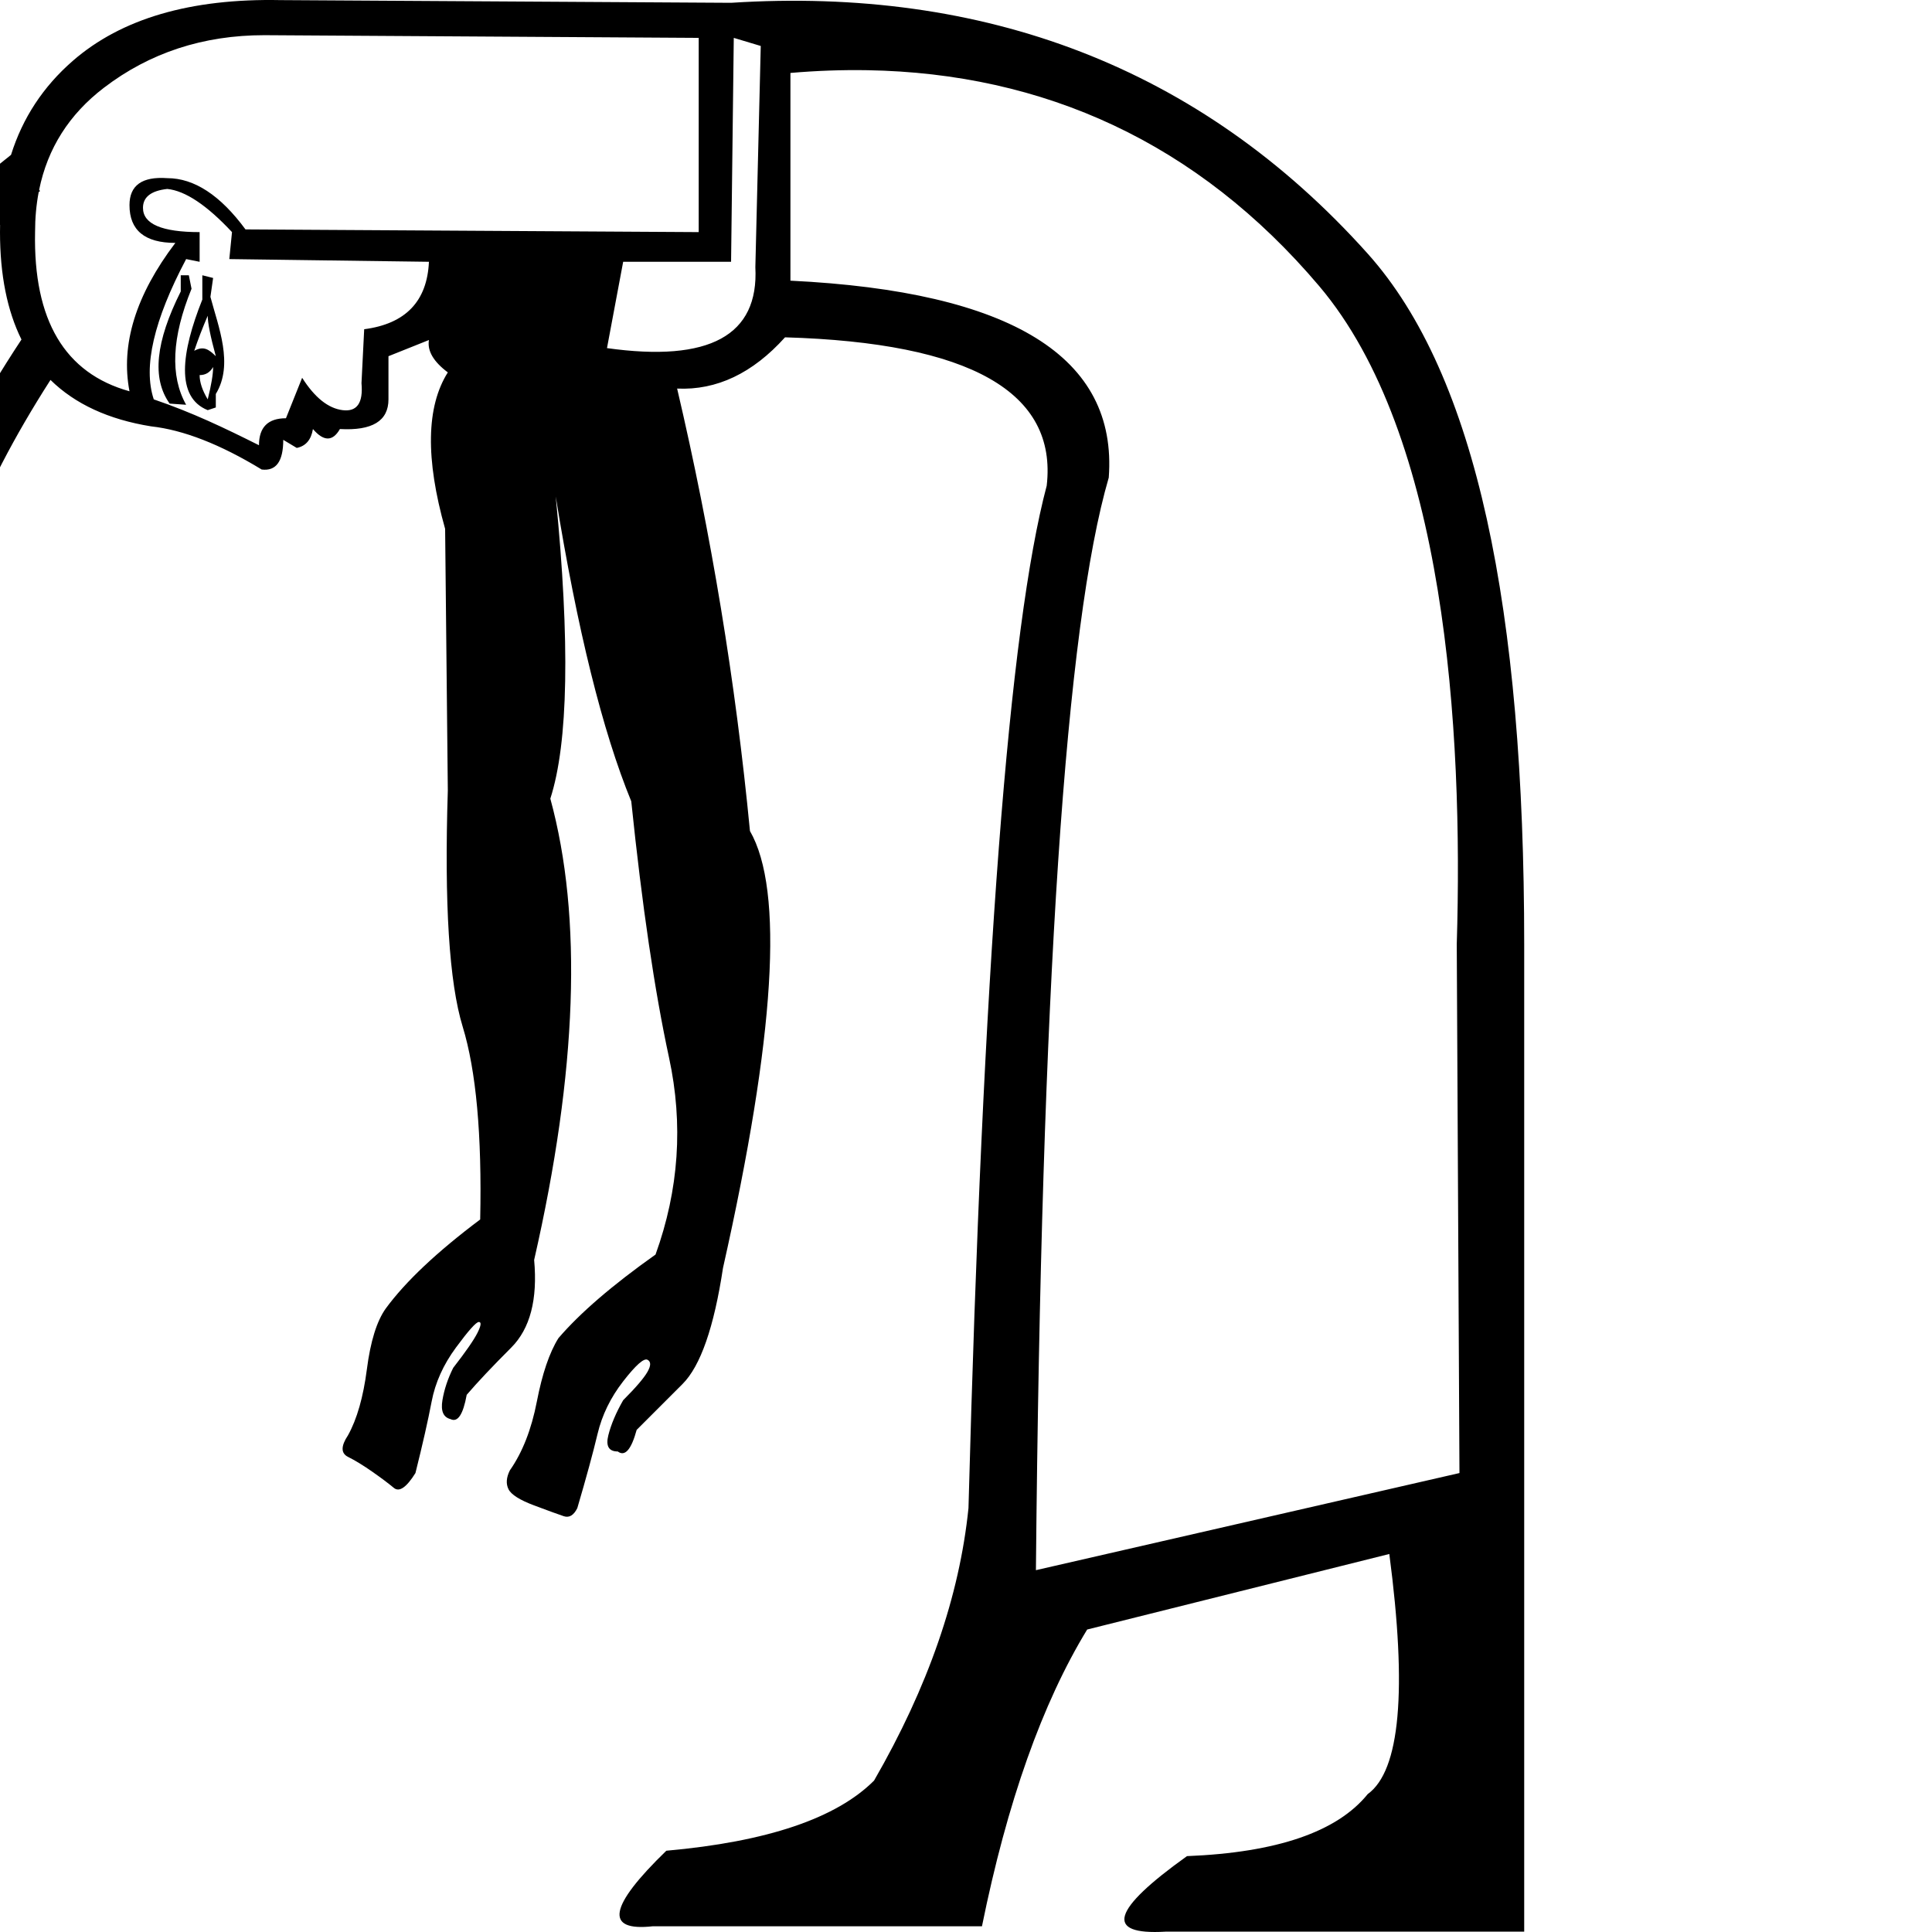 <?xml version="1.0" encoding="UTF-8" standalone="no"?>
<svg
   width="1000"
   height="1000"
   version="1.1"
   id="svg1"
   sodipodi:docname="13747.svg"
   inkscape:version="1.4.2 (f4327f4, 2025-05-13)"
   xmlns:inkscape="http://www.inkscape.org/namespaces/inkscape"
   xmlns:sodipodi="http://sodipodi.sourceforge.net/DTD/sodipodi-0.dtd"
   xmlns="http://www.w3.org/2000/svg"
   xmlns:svg="http://www.w3.org/2000/svg">
  <defs
     id="defs1" />
  <sodipodi:namedview
     id="namedview1"
     pagecolor="#ffffff"
     bordercolor="#666666"
     borderopacity="1.0"
     inkscape:showpageshadow="2"
     inkscape:pageopacity="0.0"
     inkscape:pagecheckerboard="0"
     inkscape:deskcolor="#d1d1d1"
     inkscape:zoom="0.5895"
     inkscape:cx="582.6972"
     inkscape:cy="436.81085"
     inkscape:window-width="1680"
     inkscape:window-height="998"
     inkscape:window-x="-8"
     inkscape:window-y="-8"
     inkscape:window-maximized="1"
     inkscape:current-layer="svg1" />
  <path
     id="path1"
     style="fill:#000000;stroke:none;stroke-width:73.083"
     d="M 145.219 0.057 C 98.675 -0.874 62.835 9.597 37.701 31.473 C 22.35 44.834 11.686 61.06 5.711 80.15 C -118.576 178.192 -173.897 339.621 -188.107 490.801 L -164.213 493.045 C -151.235 354.976 -102.723 209.921 0.043 116.402 C 0.014 117.64 0 118.886 0 120.141 C 3.5710113e-15 142.246 3.703 160.781 11.109 175.744 C -32.082 241.137 -52.458 296.141 -62.117 355.445 C -71.899 415.503 -71.01 479.565 -73.184 565.084 L -49.191 565.695 C -47.006 479.724 -47.733 416.425 -38.43 359.303 C -29.618 305.202 -12.095 256.278 26.135 196.652 C 38.849 209.133 56.201 217.141 78.193 220.676 C 94.949 222.538 114.033 229.985 135.443 243.018 C 142.89 243.948 146.613 238.829 146.613 227.658 L 153.596 231.846 C 158.25 230.915 161.044 227.658 161.975 222.072 C 167.56 228.588 172.214 228.588 175.938 222.072 C 192.693 223.003 201.07 217.884 201.07 206.713 L 201.07 184.371 L 222.016 175.994 C 221.085 181.579 224.344 187.165 231.791 192.75 C 220.62 210.437 220.155 237.432 230.395 273.736 L 231.791 409.18 C 229.929 467.825 232.489 508.551 239.471 531.357 C 246.452 554.164 249.478 587.444 248.547 631.195 C 226.206 647.951 209.914 663.31 199.674 677.273 C 195.019 683.79 191.762 694.263 189.9 708.691 C 188.039 723.12 184.781 734.524 180.127 742.902 C 176.403 748.488 176.403 752.211 180.127 754.072 C 183.85 755.934 188.039 758.494 192.693 761.752 C 197.348 765.01 201.071 767.801 203.863 770.129 C 206.656 772.456 210.379 769.896 215.033 762.449 C 218.757 747.555 221.55 735.222 223.412 725.447 C 225.274 715.673 229.462 706.365 235.979 697.521 C 242.495 688.678 246.451 684.256 247.848 684.256 C 249.244 684.256 249.012 686.118 247.15 689.842 C 245.289 693.565 241.098 699.616 234.582 707.994 C 231.789 713.58 229.929 719.165 228.998 724.75 C 228.067 730.335 229.462 733.593 233.186 734.523 C 236.909 736.385 239.703 732.197 241.564 721.957 C 247.15 715.441 254.829 707.296 264.604 697.521 C 274.378 687.747 278.334 672.62 276.473 652.141 C 298.814 554.398 301.605 474.807 284.85 413.369 C 294.158 384.512 295.09 332.382 287.643 256.98 C 298.813 325.866 311.846 378.461 326.74 414.766 C 332.326 468.757 338.842 512.973 346.289 547.416 C 353.736 581.859 351.408 615.836 339.307 649.348 C 316.965 665.173 300.21 679.602 289.039 692.635 C 284.385 700.082 280.662 711.019 277.869 725.447 C 275.076 739.876 270.422 751.746 263.906 761.055 C 262.045 764.778 261.811 768.035 263.207 770.828 C 264.603 773.621 269.026 776.412 276.473 779.205 C 283.92 781.998 289.039 783.86 291.832 784.791 C 294.625 785.722 296.953 784.325 298.814 780.602 C 303.469 764.777 306.96 751.977 309.287 742.203 C 311.614 732.429 316.035 723.353 322.551 714.975 C 329.067 706.597 333.257 702.874 335.119 703.805 C 336.981 704.736 336.981 706.83 335.119 710.088 C 333.257 713.346 329.067 718.234 322.551 724.75 C 318.827 731.266 316.267 737.317 314.871 742.902 C 313.475 748.488 315.103 751.279 319.758 751.279 C 323.481 754.072 326.741 750.349 329.533 740.109 C 336.049 733.593 343.961 725.68 353.27 716.371 C 362.578 707.062 369.56 687.049 374.215 656.33 C 401.21 536.246 405.865 460.844 388.178 430.125 C 380.731 352.862 368.165 276.529 350.479 201.127 C 370.958 202.058 389.574 193.215 406.33 174.598 C 502.211 177.39 547.359 202.989 541.773 251.395 C 522.225 324.934 508.728 501.336 501.281 780.602 C 496.627 826.215 480.337 873.225 452.41 921.631 C 432.862 941.179 397.022 953.281 344.893 957.936 C 315.104 986.793 312.776 999.826 337.91 997.033 L 508.262 997.033 C 521.294 932.802 539.447 881.604 562.719 843.438 L 719.107 804.34 C 728.416 875.087 724.693 916.512 707.938 928.613 C 692.112 948.162 660.927 958.867 614.383 960.729 C 575.286 988.655 571.563 1001.688 603.213 999.826 L 788.924 999.826 L 788.924 488.77 C 788.924 315.625 764.385 194.356 707.938 131.311 C 620.961 34.168 508.728 -6.925 378.404 1.453 L 145.219 0.057 z M 136.84 18.209 L 361.648 19.605 L 361.648 120.141 L 127.066 118.744 C 114.034 101.057 100.536 92.213 86.572 92.213 C 73.54 91.282 67.023 95.938 67.023 106.178 C 67.023 119.21 74.937 125.725 90.762 125.725 C 70.282 152.72 62.369 178.32 67.023 202.523 C 33.512 193.215 17.221 165.754 18.152 120.141 C 18.152 112.881 18.777 105.977 20.025 99.428 C 20.264 99.239 20.503 99.05 20.742 98.861 L 20.26 98.248 C 24.629 76.779 35.793 59.175 53.758 45.438 C 77.495 27.285 105.19 18.209 136.84 18.209 z M 379.801 19.605 L 393.764 23.793 L 390.971 138.293 C 392.833 173.667 367.234 187.629 314.174 180.182 L 322.551 135.5 L 378.404 135.5 L 379.801 19.605 z M 448.934 36.338 C 540.194 37.887 619.813 73.679 682.803 148.066 C 748.092 225.17 757.406 376.908 754.016 488.77 L 755.412 762.449 L 536.189 812.719 C 538.982 512.043 551.549 323.538 573.891 247.205 C 578.545 184.836 523.622 150.859 409.123 145.273 L 409.123 37.758 C 422.621 36.594 435.896 36.117 448.934 36.338 z M 86.572 97.799 C 95.881 98.73 107.052 106.177 120.084 120.141 L 118.688 134.104 L 222.016 135.5 C 221.085 155.979 209.914 167.616 188.504 170.408 L 187.107 198.334 C 188.038 208.574 184.781 213.228 177.334 212.297 C 169.887 211.366 162.905 205.781 156.389 195.541 L 148.01 216.486 C 138.701 216.486 134.047 221.14 134.047 230.449 C 116.26 221.556 99.604 213.531 79.59 206.713 C 74.005 189.957 79.59 165.754 96.346 134.104 L 103.328 135.5 L 103.328 120.141 C 83.78 120.141 74.006 115.952 74.006 107.574 C 74.006 101.989 78.194 98.73 86.572 97.799 z M 93.555 142.482 L 93.555 150.859 C 80.522 176.924 78.51 195.874 87.818 208.906 L 96.346 209.506 C 87.968 194.612 88.899 174.597 99.139 149.463 L 97.742 142.482 L 93.555 142.482 z M 104.725 142.482 L 104.725 155.049 C 93.749 182.488 90.832 205.622 107.518 212.297 L 111.707 210.902 L 111.707 203.92 C 121.053 188.582 113.018 169.178 108.914 153.652 L 110.311 143.877 L 104.725 142.482 z M 107.518 163.426 C 107.518 167.149 108.914 174.131 111.707 184.371 C 108.108 180.835 105.394 178.921 100.535 181.578 C 102.397 175.993 104.725 169.942 107.518 163.426 z M 110.311 189.957 C 110.311 193.681 109.379 199.266 107.518 206.713 C 104.725 202.059 103.328 197.868 103.328 194.145 C 106.434 194.145 108.686 192.757 110.311 189.957 z " />
</svg>
